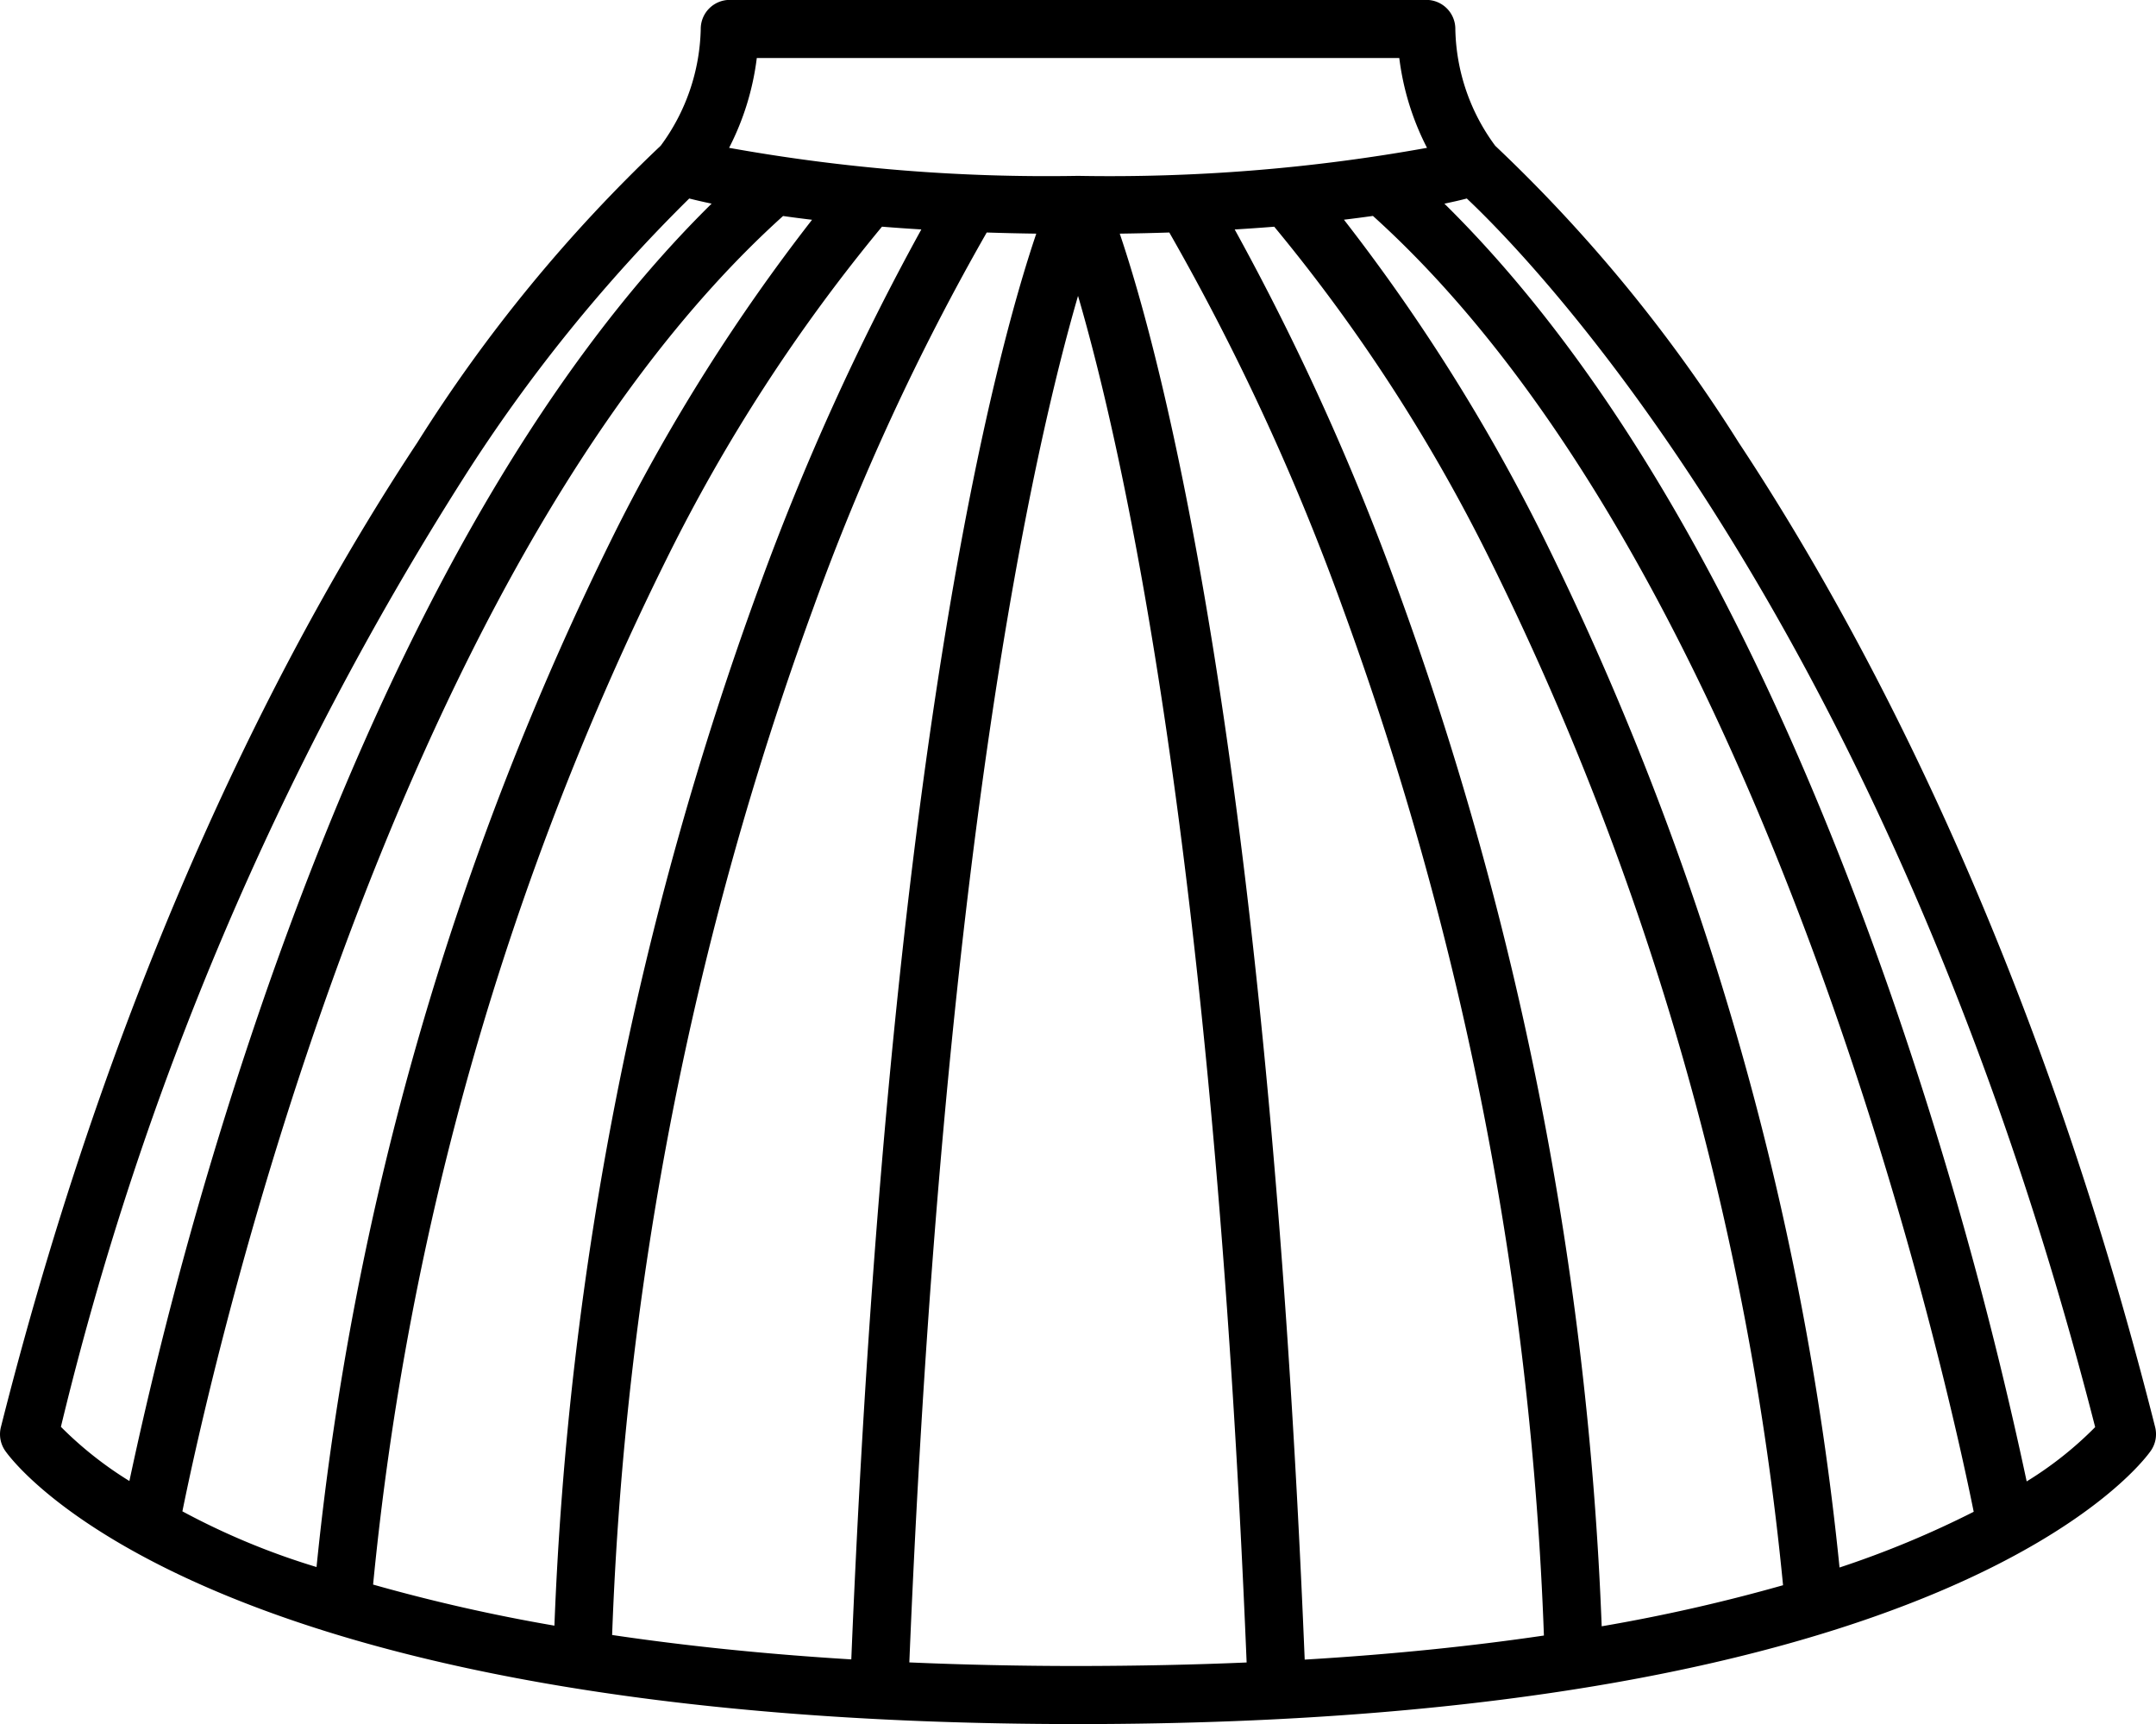 <svg xmlns="http://www.w3.org/2000/svg" width="60" height="47.978" viewBox="0 0 60 47.978"><path d="M59.975,76.9c-3.335-13.211-8.144-22.192-11.59-27.4a42.487,42.487,0,0,0-6.774-8.256A5.623,5.623,0,0,1,40.5,38a.808.808,0,0,0-.808-.817H20.31A.808.808,0,0,0,19.5,38a5.658,5.658,0,0,1-1.114,3.241A42.48,42.48,0,0,0,11.614,49.5C8.168,54.708,3.36,63.69.024,76.9a.808.808,0,0,0,.119.658c.215.311,5.545,7.606,29.856,7.606s29.641-7.295,29.856-7.606A.807.807,0,0,0,59.975,76.9Zm-5.049,2.356a26.958,26.958,0,0,1-3.734,1.551,83.571,83.571,0,0,0-8.355-28.9A52.25,52.25,0,0,0,37.4,43.3c.286-.034.554-.07.807-.105C49.369,53.263,54.291,76.1,54.926,79.257ZM30,83.548c-1.658,0-3.219-.036-4.695-.1C26.235,60.9,28.746,49.73,30,45.42c1.257,4.3,3.761,15.423,4.692,38.03Q32.479,83.545,30,83.548ZM25.639,43.571a70.68,70.68,0,0,0-4.511,9.942,94.686,94.686,0,0,0-5.7,28.912,48.981,48.981,0,0,1-5.046-1.143,82.149,82.149,0,0,1,8.181-28.569,47.56,47.56,0,0,1,5.981-9.219Q25.065,43.536,25.639,43.571ZM22.624,54.128a66.539,66.539,0,0,1,4.835-10.472q.662.022,1.379.032c-1.116,3.293-4.1,14.261-5.148,39.676-2.484-.151-4.693-.388-6.656-.679A93.1,93.1,0,0,1,22.624,54.128Zm8.537-10.44q.717-.01,1.379-.032a66.548,66.548,0,0,1,4.835,10.472A93.089,93.089,0,0,1,42.965,82.7c-1.975.291-4.185.523-6.657.67C35.261,57.949,32.277,46.98,31.161,43.688Zm7.71,9.826a70.653,70.653,0,0,0-4.511-9.942q.573-.035,1.1-.077a47.561,47.561,0,0,1,5.981,9.219A82.155,82.155,0,0,1,49.62,81.3a48.34,48.34,0,0,1-5.047,1.143A94.7,94.7,0,0,0,38.871,53.514ZM21.06,38.8h17.88a7.451,7.451,0,0,0,.772,2.5A49.724,49.724,0,0,1,30,42.08a49.94,49.94,0,0,1-9.711-.78A7.444,7.444,0,0,0,21.06,38.8ZM1.694,76.892a87.381,87.381,0,0,1,11.22-26.427A44.369,44.369,0,0,1,19.18,42.71c.163.041.37.09.623.143-4.785,4.714-8.946,12.065-12.383,21.89A113.853,113.853,0,0,0,3.6,78.4,10.329,10.329,0,0,1,1.694,76.892Zm3.381,2.352c.646-3.2,5.569-25.994,16.716-36.047.253.036.521.071.807.105a52.278,52.278,0,0,0-5.437,8.6A83.568,83.568,0,0,0,8.808,80.794,20.176,20.176,0,0,1,5.075,79.244ZM56.4,78.411A113.862,113.862,0,0,0,52.58,64.743c-3.437-9.825-7.6-17.176-12.384-21.889.253-.054.46-.1.623-.144C42.683,44.466,52.6,54.627,58.306,76.9A10.08,10.08,0,0,1,56.4,78.411Z" transform="translate(0.001 -37.186)"/></svg>